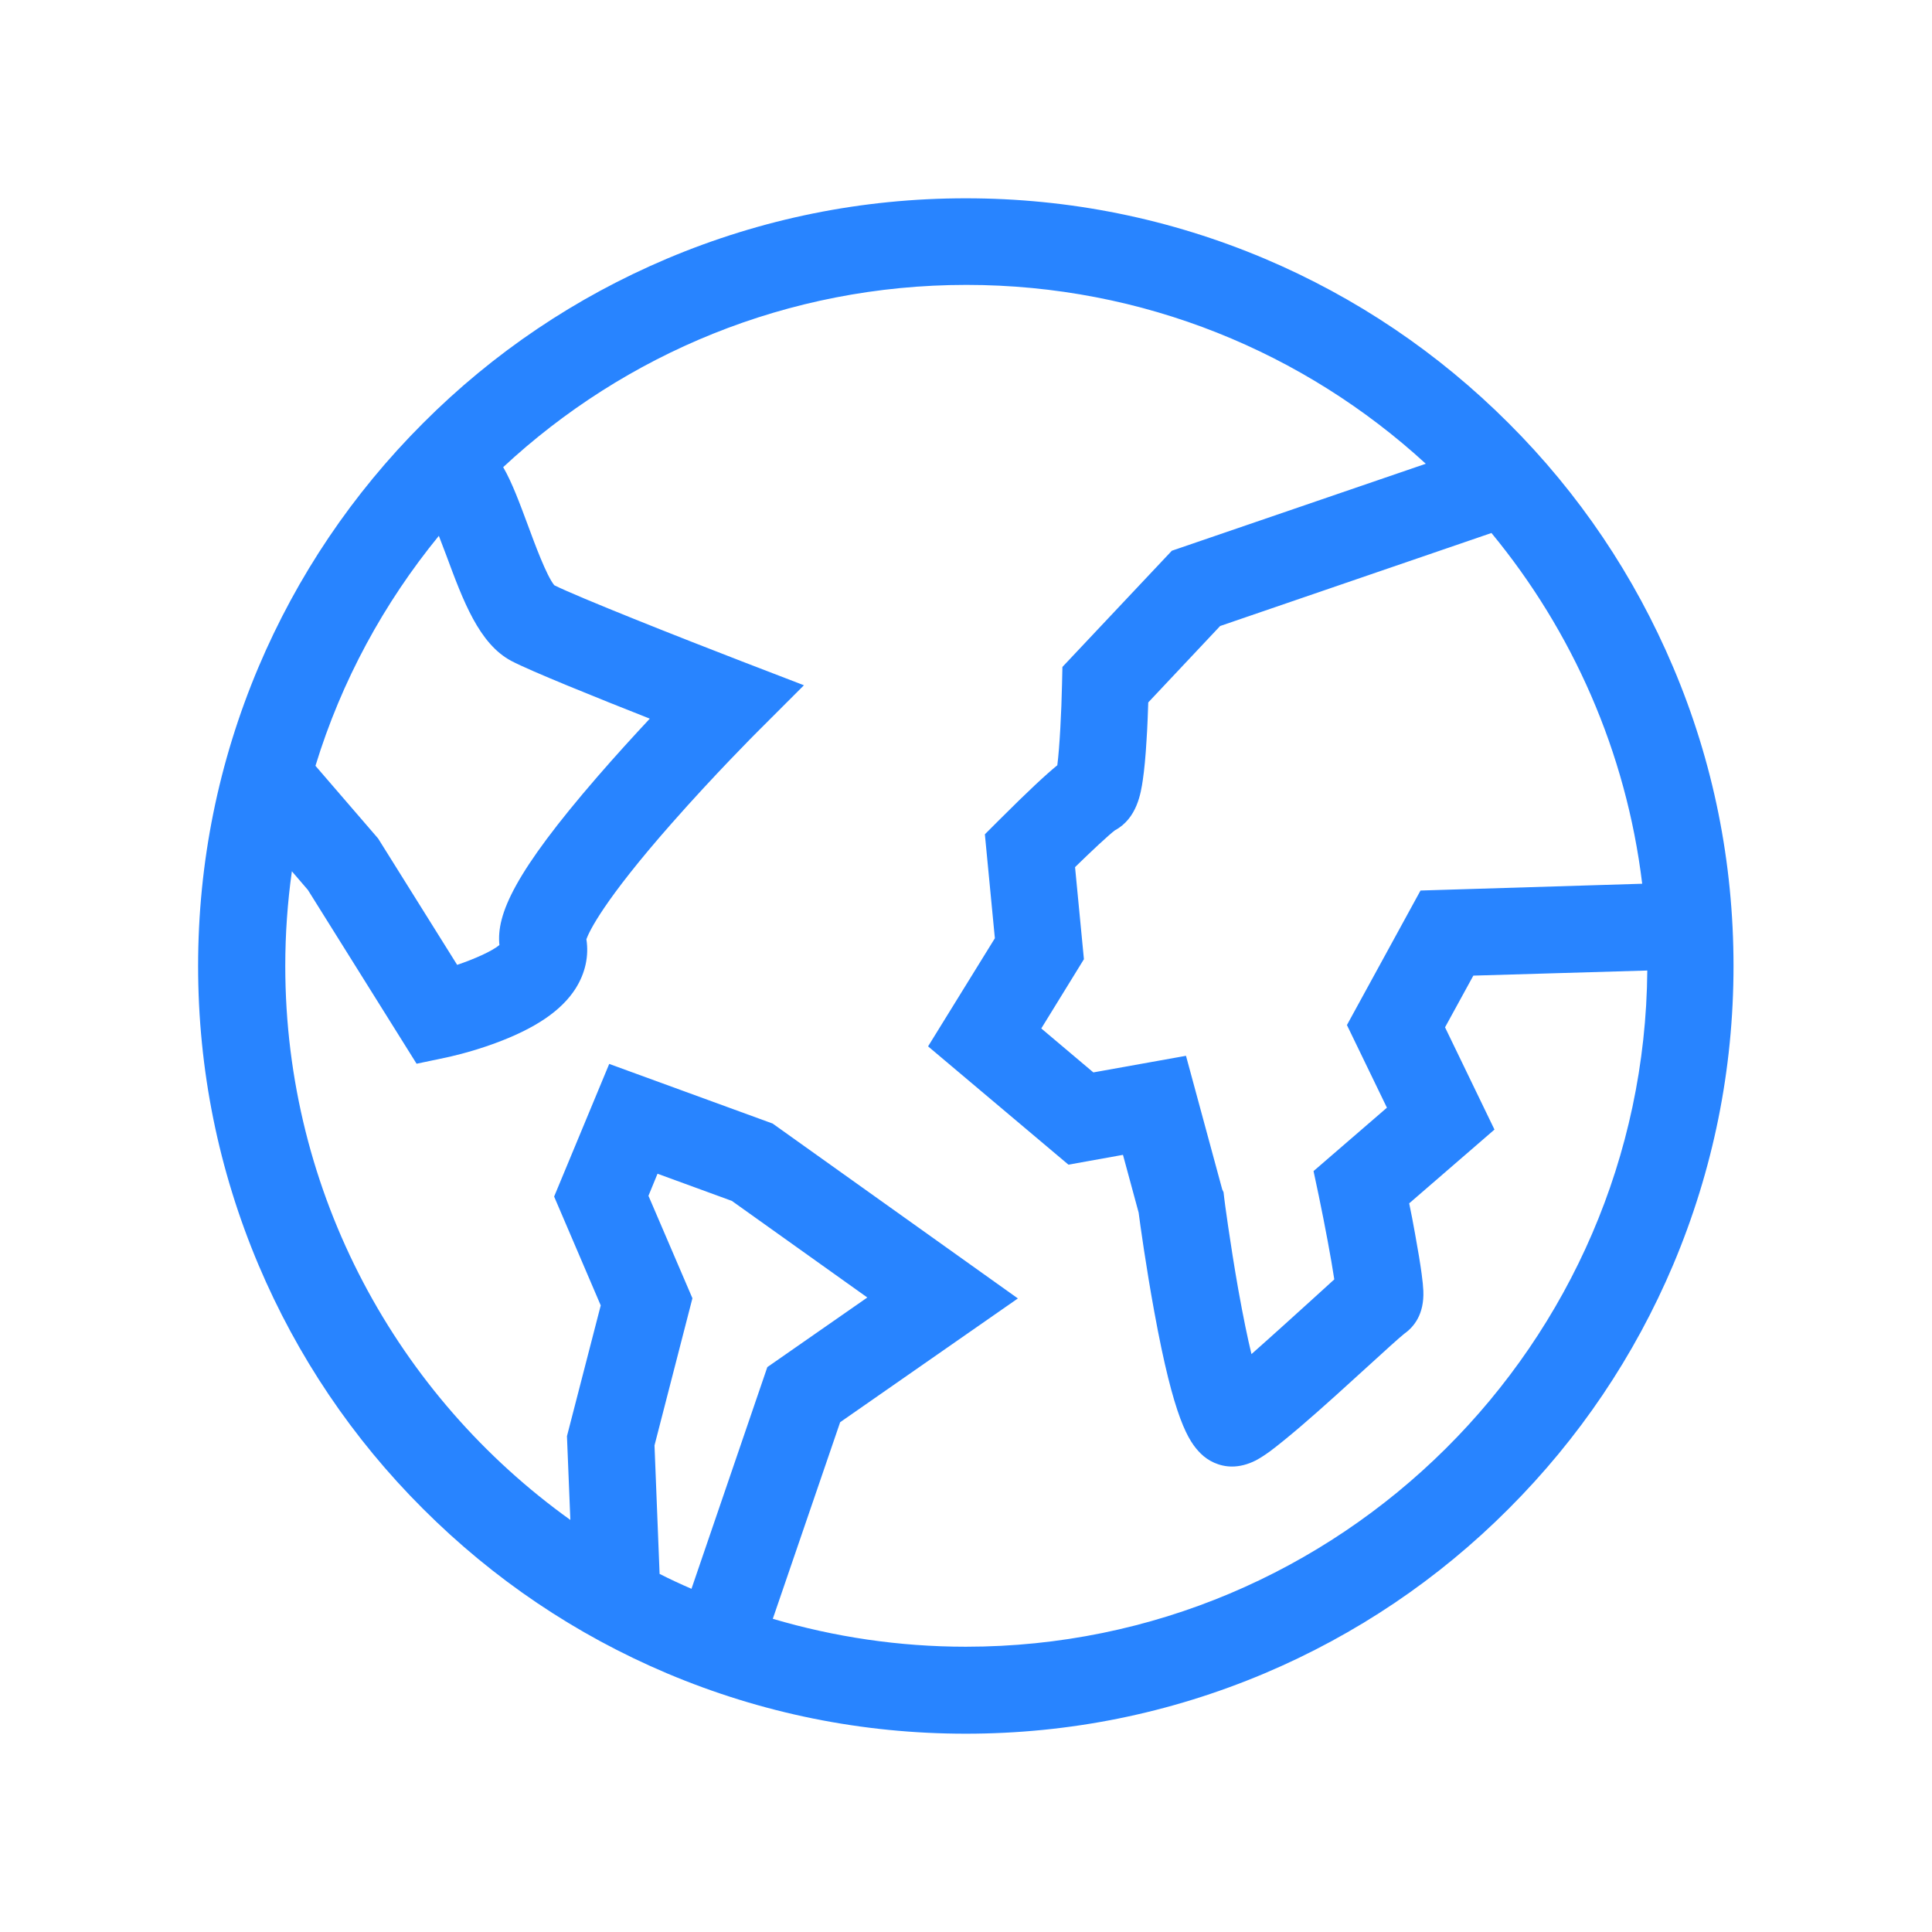 <svg t="1626749764498" class="icon" viewBox="0 0 1024 1024" version="1.1"
    xmlns="http://www.w3.org/2000/svg" p-id="18014" width="32" height="32">
    <path d="M886.8 353.6c-20.5-48.4-49.8-92-87.2-129.3-37.4-37.4-80.9-66.7-129.3-87.2-50.2-21.2-103.5-32-158.4-32s-108.2 10.8-158.4 32c-48.4 20.5-92 49.8-129.3 87.2-37.4 37.4-66.7 80.9-87.2 129.3-21.2 50.2-32 103.5-32 158.4s10.8 108.2 32 158.4c20.5 48.4 49.8 92 87.2 129.3 37.4 37.4 80.9 66.7 129.3 87.2 50.2 21.2 103.5 32 158.4 32s108.2-10.8 158.4-32c48.4-20.5 92-49.8 129.3-87.2 37.4-37.4 66.7-80.9 87.2-129.3 21.2-50.2 32-103.5 32-158.4s-10.7-108.2-32-158.4zM713.9 543.3l21.2 43.8-38.9 33.6 2.8 13.2c3.2 15.4 6.6 33.5 8.2 44.2-3 2.7-6.9 6.3-12.1 11-7.5 6.8-20.6 18.7-31.8 28.6-2-8.2-4.3-19.3-7-34.3-4.4-25-7.4-47.8-7.4-48.1l-0.4-3.4-0.7-1.5-19.2-70.8-49.1 8.8-27.6-23.3 22.6-36.7-4.7-48.8c8.8-8.6 17.7-16.9 21.1-19.5 11.8-6.3 13.8-19.9 14.8-26.6 0.8-5.4 1.5-12.6 2-21.4 0.5-7.3 0.7-14.4 0.9-19.8l38.1-40.5 143.8-49.3c42.8 51.9 71.4 115.8 79.9 185.9L752.9 472l-39 71.3z m29.8 163.9c-0.2 0.2-0.5 0.3-0.6 0.4 0.2-0.1 0.4-0.2 0.6-0.4zM232.6 284c1.3 3.4 2.7 7.1 4 10.5 8.9 24 17.3 46.7 34.4 55.8 10 5.3 46 19.8 73.4 30.6-8.3 8.9-18 19.5-27.7 30.7-43.9 50.7-53.7 73-52 89.3-3.9 3.2-12.7 7.2-22.4 10.5l-41.9-67-33.2-38.5c13.8-45.1 36.3-86.3 65.4-121.9z m117 550.2l-2.7-68.1 20.1-78-23.3-54.3 4.8-11.7 39.4 14.4 71.8 51.2-53 36.9-40.2 117.5c-5.8-2.5-11.4-5.1-16.9-7.9zM512 872.8c-35.6 0-69.9-5.2-102.4-14.8l35.7-104.2 94.2-65.6-130-92.7-86.6-31.6-29.2 70.3 24.7 57.7-17.9 69.3 1.8 44.4C210.9 740.1 151.2 632.9 151.2 512c0-17 1.2-33.8 3.5-50.2l8.5 9.9 57.6 92.1 15.7-3.3c0.5-0.1 12.5-2.6 26-7.6 21.2-7.8 35.1-17.2 42.6-29 5.1-8.1 7.1-17.1 5.7-26.1 1.5-4.1 9-20.3 45.2-61.4 22.6-25.7 44.9-48 45.1-48.2l25-25-33-12.7c-32.4-12.5-86.7-34-99.3-40.3-4.1-4.9-10.5-22.3-14-31.8-4.3-11.5-8.3-22.5-13.1-30.8 64.4-59.9 150.7-96.6 245.5-96.6 93.8 0 179.3 35.9 243.5 94.8l-134.6 46.1-58 61.6-0.2 8.9c-0.3 14.9-1.3 33.9-2.5 43.2-6 4.9-15.3 13.5-30.7 28.9l-7.7 7.7 5.3 55.1-35.4 57.3 74.4 62.7 28.9-5.2 8.3 30.6c0.8 6.2 3.9 28.6 8.3 52.6 10.4 57 18.1 68.6 24.6 75.1 3.8 3.8 9.7 6.9 16.6 6.9 3.9 0 8.2-1 12.7-3.3 2.2-1.2 4.6-2.7 7.6-4.9 4-3 9.2-7.2 16-13 11.7-10 25.7-22.8 37-33.1 7.3-6.7 15.6-14.2 18-16.1 5.1-3.6 10.6-10.3 10.1-22.7-0.1-2.4-0.4-5.3-0.9-9-0.7-5.3-1.9-12.5-3.5-21.3-1-5.7-2.1-11.3-3.1-16.1l45.2-39.1-26.2-54.2 15-27.4 92.2-2.7c-1.6 197.9-163 358.4-361.1 358.4z" p-id="18015" fill="#2884ff"></path>
</svg>